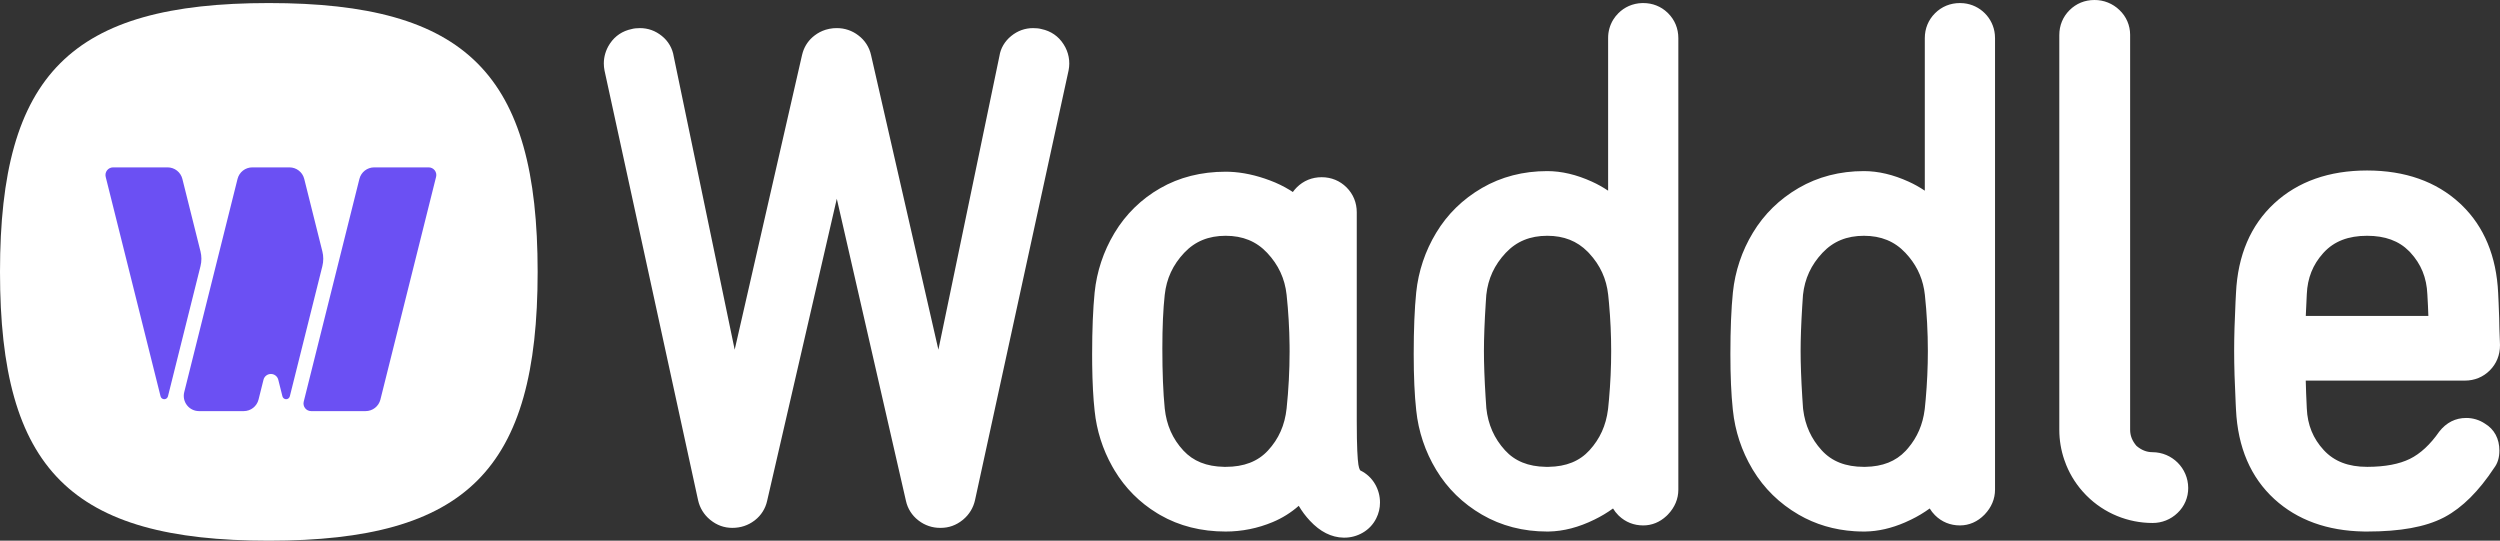 <svg xmlns="http://www.w3.org/2000/svg" xmlns:xlink="http://www.w3.org/1999/xlink" fill="none" version="1.1" width="6044.902" height="1307.379" viewBox="0 0 6044.902 1307.379"><rect x="0" y="0" width="6044.902" height="1307.379" fill="#333333" stroke="none"/><g style="mix-blend-mode:passthrough"><g><g style="mix-blend-mode:passthrough"><path d="M0,657.379C0,1135.699,171.68,1307.379,650,1307.379C1128.32,1307.379,1300,1135.699,1300,657.379C1300,179.059,1128.32,7.379,650,7.379C171.68,7.379,0,179.059,0,657.379Z" fill-rule="evenodd" fill="#FFFFFF" fill-opacity="1"/></g><g style="mix-blend-mode:passthrough"><g><g style="mix-blend-mode:passthrough"><path d="M884.078,994.049C900.978,994.049,915.708,982.549,919.808,966.149C945.048,865.189,1031.358,519.959,1054.448,427.589C1055.828,422.099,1054.588,416.269,1051.098,411.789C1047.608,407.329,1042.258,404.709,1036.578,404.709L904.758,404.709C887.858,404.709,873.128,416.209,869.028,432.609L734.389,971.169C733.009,976.659,734.249,982.489,737.739,986.969C741.229,991.429,746.589,994.049,752.259,994.049C785.939,994.049,847.758,994.049,884.078,994.049Z" fill-rule="evenodd" fill="#6B50F3" fill-opacity="1"/></g><g style="mix-blend-mode:passthrough"><path d="M388.23,958.309C389.26,962.419,392.94,965.289,397.16,965.289C401.39,965.289,405.07,962.419,406.1,958.309C425.41,881.079,470.45,700.929,484.78,643.579C487.71,631.849,487.71,619.579,484.78,607.849L440.97,432.609C436.87,416.209,422.14,404.709,405.24,404.709L273.42,404.709C267.75,404.709,262.39,407.329,258.9,411.789C255.41,416.269,254.17,422.099,255.55,427.589L388.23,958.309Z" fill-rule="evenodd" fill="#6B50F3" fill-opacity="1"/></g><g style="mix-blend-mode:passthrough"><path d="M574.36,432.609C550.88,526.519,474.569,831.769,445.439,948.279C442.689,959.289,445.159,970.949,452.139,979.889C459.119,988.829,469.829,994.049,481.169,994.049L589.41,994.049C606.31,994.049,621.04,982.549,625.14,966.149C628.57,952.449,632.87,935.239,637.13,918.179C639.18,909.979,646.55,904.229,655,904.229C663.45,904.229,670.82,909.979,672.87,918.179C676.35,932.109,679.86,946.169,682.9,958.309C683.93,962.409,687.61,965.289,691.84,965.289C696.06,965.289,699.74,962.409,700.77,958.309C720.08,881.079,765.12,700.929,779.45,643.579C782.38,631.849,782.38,619.579,779.45,607.849C769.85,569.419,747.16,478.689,735.64,432.609C731.54,416.209,716.81,404.709,699.91,404.709L610.09,404.709C593.19,404.709,578.46,416.209,574.36,432.609Z" fill-rule="evenodd" fill="#6B50F3" fill-opacity="1"/></g></g></g><g style="mix-blend-mode:passthrough"><path d="M5064.21,0.003C5040.95,0.003,5020.14,8.533,5004,24.663C4987.85,40.803,4979.32,61.613,4979.32,84.863L4979.32,1039.34C4979.32,1063.88,4983.36,1088.26,4991.27,1111.5C4992.78,1115.97,4994.43,1120.4,4996.23,1124.8C5007.07,1151.32,5022.91,1175.49,5042.9,1196C5043.72,1196.85,5044.55,1197.69,5045.38,1198.52C5066.44,1219.66,5091.52,1236.37,5119.14,1247.65C5146.27,1258.79,5175.32,1264.53,5204.64,1264.55L5204.64,1264.54C5227.21,1264.72,5248.94,1256.03,5265.15,1240.33C5281.87,1224.62,5291.25,1202.63,5291.01,1179.69C5290.79,1132.09,5252.24,1093.56,5204.64,1093.36C5190.6,1093.36,5177.9,1088.36,5165.87,1078.08C5155.58,1066.05,5150.58,1053.36,5150.58,1039.33L5150.58,84.033C5150.59,61.383,5141.23,39.733,5124.71,24.223C5108.51,8.523,5086.78,-0.177,5064.21,0.003ZM4190.08,706.922C4195.33,655.892,4211.83,606.672,4238.4,562.792C4265.45,517.922,4302.69,481.502,4349.09,454.532C4395.71,427.442,4448.81,413.712,4506.92,413.712C4541.46,413.712,4577.8,422.282,4614.92,439.192C4628.57,445.372,4641.68,452.692,4654.1,461.072L4654.1,92.242C4654.1,69.002,4662.64,48.182,4678.78,32.052C4694.92,15.922,4715.74,7.392,4739,7.392C4742.09,7.392,4745.14,7.542,4748.13,7.842C4788.05,11.842,4819.58,43.462,4823.47,83.382C4823.76,86.292,4823.9,89.252,4823.9,92.242L4823.9,1184.12C4823.9,1206.17,4815.26,1226.83,4798.91,1243.88C4798.72,1244.08,4798.52,1244.28,4798.33,1244.49C4781.76,1261.48,4761.26,1270.45,4739,1270.45C4715.75,1270.45,4694.92,1261.93,4678.78,1245.79L4678.55,1245.56C4673.72,1240.72,4669.5,1235.32,4665.97,1229.47C4651.76,1239.77,4636.68,1248.78,4620.88,1256.41C4615.98,1258.83,4611.1,1261.09,4606.22,1263.2C4573.63,1277.3,4541.47,1284.69,4510.38,1285.2C4509.22,1285.22,4508.07,1285.23,4506.92,1285.23C4499.31,1285.23,4491.8,1285,4484.36,1284.52C4435.02,1281.4,4389.61,1267.95,4349.09,1244.4C4302.69,1217.44,4265.44,1181.01,4238.4,1136.14C4237.88,1135.28,4237.36,1134.41,4236.85,1133.54C4211.19,1090.33,4195.23,1042.06,4190.09,992.072C4189.98,991.082,4189.87,990.082,4189.76,989.082C4185.96,953.412,4184.02,908.642,4184.02,856.122C4184.02,796.322,4186.06,746.122,4190.08,706.922ZM4033.17,1243.88C4032.98,1244.09,4032.78,1244.29,4032.58,1244.49C4031.99,1245.1,4031.4,1245.69,4030.79,1246.28L4030.41,1246.65L4030.38,1246.68C4030.01,1247.04,4029.63,1247.4,4029.24,1247.76C4013.3,1262.63,3994.04,1270.46,3973.26,1270.46C3950.73,1270.46,3930.48,1262.46,3914.56,1247.29C3914.05,1246.8,3913.54,1246.3,3913.03,1245.8C3908.11,1240.9,3903.81,1235.42,3900.22,1229.47C3886.02,1239.77,3870.93,1248.79,3855.13,1256.42C3817.54,1274.94,3780.38,1284.62,3744.63,1285.2C3743.48,1285.22,3742.32,1285.23,3741.17,1285.23L3741.18,1285.24C3683.08,1285.24,3629.97,1271.5,3583.36,1244.41C3536.96,1217.45,3499.71,1181.02,3472.67,1136.15C3446.11,1092.29,3429.61,1043.08,3424.36,992.076C3420.34,955.927,3418.29,910.126,3418.29,856.126C3418.29,796.326,3420.33,746.126,3424.35,706.927C3429.6,655.896,3446.1,606.677,3472.67,562.797C3499.71,517.927,3536.95,481.506,3583.36,454.536C3629.97,427.446,3683.08,413.716,3741.18,413.716C3775.73,413.716,3812.07,422.286,3849.18,439.196C3862.84,445.376,3875.94,452.696,3888.37,461.076L3888.37,92.246C3888.22,76.507,3892.49,61.036,3900.7,47.606C3904.2,41.956,3908.34,36.746,3913.04,32.056C3920.36,24.686,3928.98,18.747,3938.47,14.527C3948.52,10.146,3959.32,7.736,3970.27,7.446L3970.93,7.426C3971.7,7.406,3972.48,7.396,3973.26,7.396C3995.88,7.396,4016.2,15.466,4032.15,30.747C4032.6,31.177,4033.04,31.616,4033.48,32.056C4049.62,48.187,4058.16,69.007,4058.16,92.246L4058.16,1184.13C4058.16,1206.17,4049.52,1226.84,4033.17,1243.88ZM1770.68,1276.37C1751.18,1276.37,1733.41,1269.99,1717.87,1257.41C1717.39,1257.02,1716.91,1256.63,1716.44,1256.23C1702.08,1244.33,1692.07,1227.99,1688,1209.79L1461.75,170.75C1460.59,165.03,1460.01,159.2,1460,153.37C1460.05,137,1464.79,121,1473.64,107.24C1474.12,106.48,1474.61,105.72,1475.11,104.98C1487.39,86.73,1505.34,74.77,1527.24,70.26C1532.81,68.7,1539.31,67.97,1547.47,67.97C1566.97,67.97,1584.73,74.35,1600.28,86.92C1615.82,99.26,1626.11,117.02,1629.08,136.64L1776.45,845.52L1939.29,133.13C1939.81,130.85,1940.42,128.61,1941.11,126.42C1946.13,110.14,1956.19,95.87,1969.84,85.66C1977.63,79.69,1986.4,75.11,1995.76,72.12C1996.1,72.02,1996.43,71.91,1996.76,71.81L1996.77,71.81C2002.15,70.19,2007.66,69.08,2013.25,68.5C2013.68,68.46,2014.1,68.41,2014.53,68.38C2014.84,68.35,2015.16,68.32,2015.48,68.29L2016.04,68.25C2018.48,68.07,2020.95,67.97,2023.46,67.97C2042.33,67.87,2060.69,74.1,2075.6,85.67C2091.13,97.3,2101.97,114.12,2106.14,133.07L2268.99,845.51L2416.64,135.16C2419.41,116.9,2429.37,99.71,2445.17,86.92C2460.71,74.35,2478.48,67.97,2497.98,67.97C2506.13,67.97,2512.63,68.7,2518.21,70.26C2541,74.95,2559.51,87.71,2571.81,107.24C2583.9,125.87,2588.21,148.5,2583.8,170.27L2357.52,1209.44C2353.49,1227.69,2343.53,1244.1,2329.18,1256.08C2328.65,1256.53,2328.12,1256.97,2327.58,1257.41C2312.03,1269.99,2294.27,1276.36,2274.77,1276.36L2273.28,1276.37C2254.41,1276.48,2236.05,1270.25,2221.13,1258.68C2220.83,1258.44,2220.52,1258.21,2220.22,1257.97C2205.17,1246.36,2194.68,1229.83,2190.6,1211.27L2023.35,480.56L1854.84,1211.26C1850.8,1229.67,1840.45,1246.09,1825.59,1257.68C1825.16,1258.01,1824.74,1258.34,1824.31,1258.67C1808.89,1270.41,1790.85,1276.37,1770.68,1276.37ZM6043.44,794.054L6044.9,834.394C6044.91,858.664,6036.38,879.484,6020.24,895.614C6004.1,911.754,5983.28,920.274,5960.02,920.274L5575.19,920.274C5575.63,939.834,5576.49,962.374,5577.75,987.654C5579.45,1027.5,5592.92,1060.43,5618.93,1088.52C5644.03,1115.63,5678.23,1128.81,5723.5,1128.81L5725,1128.81C5766.97,1128.66,5801.23,1122.2,5826.87,1109.59C5852.36,1097.07,5876.29,1074.87,5898,1043.63C5915.28,1021.56,5937.41,1010.61,5962.98,1010.61C5979.18,1010.5,5995.03,1015.27,6008.48,1024.3C6030.95,1037.74,6043.44,1060.55,6043.44,1089.55C6043.44,1106.45,6039.13,1120.57,6030.61,1131.54C5993.77,1187.5,5953.77,1227.3,5911.64,1249.91C5910.46,1250.54,5909.27,1251.16,5908.08,1251.77C5864.14,1274.28,5803.77,1285.22,5723.51,1285.22C5720.81,1285.23,5718.14,1285.21,5715.48,1285.16C5627.34,1283.66,5554.67,1257.32,5499.38,1206.79C5442.08,1154.42,5410.84,1081.63,5406.55,990.444C5406.32,986.054,5406.09,981.714,5405.88,977.424C5403.36,926.824,5402.08,883.534,5402.08,848.734C5402.08,815.284,5403.2,775.494,5405.42,730.214C5405.77,723.034,5406.15,715.734,5406.56,708.284C5410.84,617.364,5442.03,544.364,5499.27,491.514C5556.24,438.914,5631.68,412.234,5723.49,412.234C5815.31,412.234,5890.76,438.904,5947.73,491.504C5949.29,492.954,5950.84,494.414,5952.36,495.884C6006.65,548.354,6036.27,619.844,6040.45,708.484C6040.82,716.314,6041.16,723.664,6041.46,730.514C6042.79,760.644,6043.44,781.534,6043.44,794.054ZM3250.4,1300.01C3249.82,1300.01,3249.23,1300.01,3248.65,1300C3219.42,1299.47,3192.06,1285.72,3167.28,1259.09C3156.98,1248.12,3147.93,1236.02,3140.32,1223.04C3121.65,1239.49,3100.4,1252.77,3077.43,1262.34C3041.39,1277.46,3002.7,1285.25,2963.62,1285.24C2904.57,1285.24,2851.25,1271.77,2805.14,1245.21C2802.63,1243.76,2800.14,1242.28,2797.69,1240.77C2755.64,1215.22,2720.43,1179.82,2695.11,1137.63C2693.12,1134.34,2691.2,1131.03,2689.33,1127.7C2666.12,1086.36,2651.64,1040.71,2646.8,993.545C2643.39,962.905,2641.4,925.325,2640.87,881.695C2640.78,873.855,2640.73,865.825,2640.73,857.595L2640.73,856.195C2640.76,797.035,2642.8,746.835,2646.79,706.995C2651.97,656.555,2668.14,607.865,2694.18,564.355L2695.11,562.795C2721.96,518.095,2759.85,481.055,2805.15,455.215C2851.25,428.655,2904.57,415.185,2963.62,415.185C2966.93,415.185,2970.26,415.255,2973.61,415.385C3004.54,416.635,3037.11,423.625,3070.57,436.235C3087.49,442.495,3103.75,450.395,3119.13,459.815C3121.48,461.285,3123.79,462.775,3126.05,464.295C3128.88,460.315,3132.03,456.585,3135.48,453.145C3151.63,437.005,3172.45,428.475,3195.71,428.475C3218.96,428.475,3239.79,437.005,3255.93,453.145C3272.07,469.275,3280.6,490.085,3280.6,513.335L3280.6,1018.65C3280.6,1082.4,3282.63,1110.37,3284.44,1122.64C3284.51,1123.16,3284.59,1123.66,3284.67,1124.12C3286.39,1134.75,3289.16,1137.46,3289.19,1137.49C3304.1,1144.65,3316.5,1156.15,3324.78,1170.48C3332.69,1184.04,3336.83,1199.46,3336.78,1215.16C3336.81,1228.33,3333.75,1241.33,3327.83,1253.11C3320.64,1267.74,3309.24,1279.9,3295.1,1288.02C3281.53,1295.93,3266.1,1300.07,3250.4,1300.01ZM2963.62,570.117C2922.24,570.117,2889.43,583.597,2863.32,611.317C2835.93,640.407,2820.54,673.647,2816.26,712.947C2812.45,747.257,2810.52,790.937,2810.52,842.817C2810.52,900.687,2812.46,949.437,2816.29,987.717C2820.57,1027.9,2835.29,1061.19,2861.28,1089.29C2885.11,1115.06,2917.27,1128.01,2959.5,1128.79C2960.87,1128.82,2962.24,1128.83,2963.62,1128.83C3007.89,1128.83,3041.36,1115.9,3065.96,1089.29C3091.95,1061.19,3106.68,1027.9,3110.97,987.537C3115.75,941.917,3118.16,896.077,3118.2,850.207C3118.2,845.167,3118.17,840.127,3118.11,835.087C3117.64,794.057,3115.24,753.017,3110.97,712.877C3106.71,673.647,3091.31,640.407,3063.92,611.317C3037.82,583.597,3005.01,570.117,2963.62,570.117ZM3895.76,848.73C3895.76,810.35,3894,771.51,3890.51,732.99C3889.9,726.28,3889.24,719.58,3888.53,712.89C3884.31,674.11,3869.23,641.19,3842.44,612.35C3842.12,612.01,3841.8,611.66,3841.48,611.32C3840.62,610.4,3839.74,609.5,3838.86,608.61C3813.19,582.72,3781.19,570.12,3741.18,570.12C3699.8,570.12,3666.99,583.6,3640.88,611.32C3613.49,640.41,3598.1,673.65,3593.82,712.95C3593.37,719.39,3592.94,725.72,3592.53,731.95C3589.6,777.13,3588.08,816.59,3588.08,848.73C3588.08,879.83,3589.43,917.1,3592.09,959.78C3592.64,968.64,3593.25,977.73,3593.92,987.05C3598.14,1026.5,3612.91,1060.08,3638.99,1088.71C3662.9,1114.96,3695.18,1128.1,3737.58,1128.8C3738.77,1128.82,3739.97,1128.83,3741.18,1128.83Q3742.98,1128.83,3744.78,1128.8C3787.18,1128.1,3819.46,1114.96,3843.38,1088.71C3868.54,1061.09,3883.18,1028.86,3888.04,990.3C3888.22,988.9,3888.38,987.48,3888.53,986.06C3889.21,979.59,3889.83,973.12,3890.41,966.64C3893.97,927.07,3895.76,887.48,3895.76,848.73ZM5618.93,610.411C5618.32,611.071,5617.71,611.731,5617.12,612.391C5592.29,640.051,5579.41,672.361,5577.76,711.071C5576.64,730.031,5575.85,747.021,5575.37,762.061L5575.31,763.881L5871.68,763.881C5871.21,748.471,5870.4,730.971,5869.25,711.531C5867.54,671.431,5854.08,638.501,5828.06,610.411C5827.13,609.401,5826.19,608.411,5825.23,607.451C5800.41,582.341,5767.08,570.121,5723.49,570.121C5678.23,570.121,5644.02,583.301,5618.93,610.411ZM4661.49,848.735C4661.49,887.485,4659.7,927.076,4656.15,966.646C4655.57,973.115,4654.94,979.595,4654.26,986.065C4654.11,987.485,4653.95,988.896,4653.77,990.305C4649.2,1026.52,4636.02,1057.14,4613.59,1083.62L4613.58,1083.63L4613.44,1083.79C4612.03,1085.45,4610.59,1087.09,4609.11,1088.71C4608.63,1089.24,4608.14,1089.76,4607.66,1090.28C4583.89,1115.49,4552.06,1128.12,4510.51,1128.8Q4508.72,1128.83,4506.91,1128.83L4506.65,1128.83C4462.61,1128.78,4429.26,1115.66,4404.72,1088.72C4379.45,1060.98,4364.8,1028.6,4360.08,990.735C4359.93,989.516,4359.78,988.286,4359.65,987.055C4358.98,977.735,4358.37,968.646,4357.82,959.786C4355.16,917.095,4353.81,879.835,4353.81,848.735C4353.81,818.735,4355.13,782.365,4357.69,740.915C4358.26,731.826,4358.88,722.505,4359.56,712.956C4363.83,673.656,4379.22,640.415,4406.61,611.326C4432.72,583.605,4465.53,570.125,4506.91,570.125C4548.3,570.125,4581.11,583.605,4607.21,611.326C4631.61,637.225,4646.49,666.435,4652.46,700.225C4653.2,704.375,4653.8,708.595,4654.26,712.885C4659.06,758.005,4661.48,803.355,4661.49,848.735Z" fill-rule="evenodd" fill="#FFFFFF" fill-opacity="1"/></g></g></g></svg>